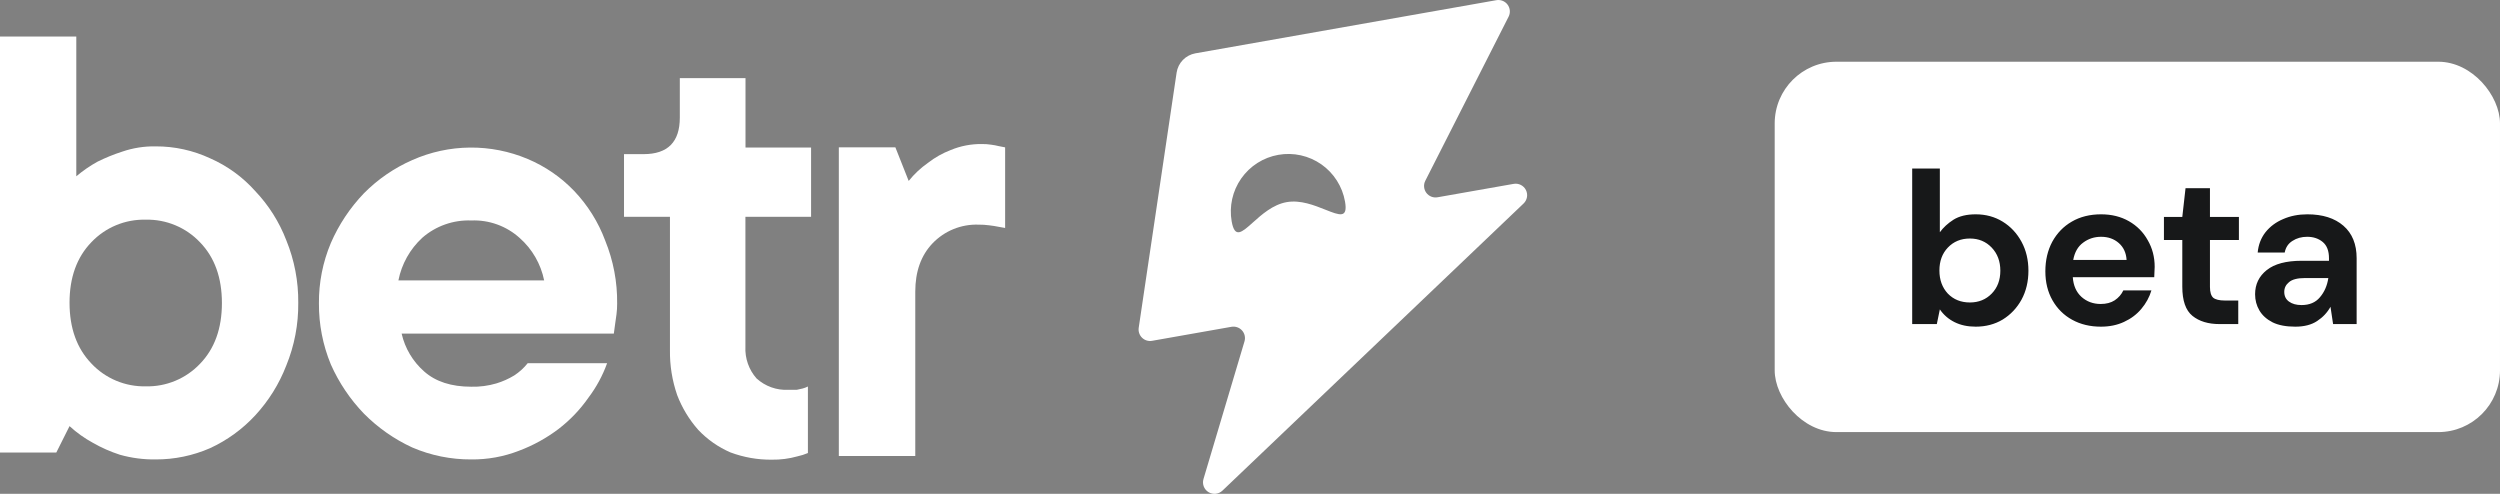 <svg width="162" height="32" viewBox="0 0 162 32" fill="none" xmlns="http://www.w3.org/2000/svg">
<rect x="0" y="0" width="162" height="32" fill="#808080" stroke="none"/>
<path fill-rule="evenodd" clip-rule="evenodd" d="M77.456 3.457C77.149 3.513 76.867 3.663 76.65 3.886C76.433 4.11 76.292 4.396 76.245 4.704L73.788 21.244C73.771 21.361 73.782 21.48 73.82 21.591C73.858 21.703 73.921 21.804 74.006 21.886C74.09 21.968 74.193 22.029 74.306 22.064C74.418 22.098 74.538 22.106 74.654 22.085L79.798 21.177C79.923 21.155 80.052 21.165 80.172 21.207C80.293 21.248 80.4 21.32 80.485 21.415C80.57 21.51 80.629 21.625 80.656 21.749C80.684 21.873 80.679 22.003 80.642 22.125L77.985 31.042C77.938 31.2 77.945 31.368 78.003 31.522C78.062 31.675 78.17 31.805 78.31 31.891C78.451 31.977 78.615 32.013 78.779 31.996C78.942 31.978 79.095 31.907 79.214 31.793L98.729 13.186C98.844 13.075 98.921 12.931 98.948 12.773C98.975 12.616 98.95 12.454 98.878 12.311C98.806 12.169 98.689 12.053 98.546 11.982C98.403 11.91 98.241 11.887 98.084 11.915L93.155 12.783C93.019 12.808 92.878 12.794 92.75 12.743C92.621 12.692 92.509 12.606 92.426 12.495C92.344 12.384 92.294 12.253 92.282 12.115C92.27 11.977 92.296 11.839 92.359 11.715L97.751 1.094C97.817 0.97 97.847 0.83 97.836 0.689C97.826 0.549 97.776 0.415 97.692 0.302C97.609 0.189 97.495 0.102 97.364 0.051C97.233 -0 97.09 -0.013 96.952 0.014L77.456 3.457ZM85.892 13.591C86.8 13.951 87.354 14.178 87.157 13.059C87.072 12.576 86.893 12.116 86.63 11.703C86.367 11.29 86.026 10.932 85.625 10.651C85.224 10.37 84.771 10.171 84.293 10.065C83.815 9.959 83.321 9.948 82.839 10.033C81.865 10.204 80.999 10.755 80.432 11.565C79.864 12.375 79.642 13.377 79.813 14.351C80.013 15.47 80.467 15.062 81.184 14.42C81.75 13.912 82.482 13.255 83.378 13.098C84.273 12.941 85.175 13.307 85.892 13.591Z" fill="white"/>
<path fill-rule="evenodd" clip-rule="evenodd" d="M7.771 29.468C8.525 29.68 9.306 29.782 10.089 29.771C11.303 29.775 12.505 29.526 13.617 29.039C14.719 28.531 15.71 27.811 16.534 26.921C17.406 25.979 18.091 24.88 18.552 23.683C19.078 22.396 19.341 21.017 19.327 19.628C19.341 18.237 19.078 16.858 18.552 15.57C18.096 14.383 17.411 13.298 16.534 12.377C15.725 11.47 14.73 10.748 13.617 10.259C12.515 9.746 11.313 9.481 10.098 9.485C9.353 9.47 8.611 9.587 7.907 9.83C7.362 10.006 6.831 10.223 6.318 10.477C5.83 10.746 5.37 11.064 4.944 11.424V2.367H0V29.323H3.649L4.506 27.613C4.964 28.034 5.472 28.397 6.019 28.694C6.574 29.012 7.162 29.271 7.771 29.468V29.468ZM5.925 23.559C4.981 22.578 4.508 21.267 4.506 19.625C4.504 17.983 4.977 16.671 5.925 15.691C6.377 15.216 6.924 14.841 7.53 14.59C8.136 14.339 8.788 14.219 9.444 14.235C10.101 14.22 10.753 14.343 11.359 14.596C11.966 14.849 12.512 15.226 12.963 15.703C13.908 16.679 14.38 17.991 14.38 19.637C14.38 21.283 13.908 22.594 12.963 23.571C12.512 24.047 11.965 24.424 11.359 24.676C10.753 24.928 10.101 25.051 9.444 25.035C8.787 25.049 8.134 24.925 7.528 24.671C6.921 24.417 6.375 24.038 5.925 23.559V23.559Z" fill="white"/>
<path d="M48.309 5.064H44.052V7.624C44.052 9.198 43.272 9.986 41.713 9.988H40.436V14.049H43.413V22.682C43.398 23.676 43.557 24.665 43.882 25.605C44.198 26.43 44.659 27.191 45.244 27.853C45.833 28.477 46.542 28.974 47.329 29.315C48.186 29.635 49.095 29.796 50.01 29.787C50.571 29.796 51.131 29.724 51.671 29.572C51.904 29.522 52.132 29.45 52.352 29.357V25.045C52.243 25.1 52.128 25.144 52.01 25.175C51.898 25.203 51.771 25.233 51.629 25.26H51.075C50.702 25.278 50.329 25.223 49.977 25.096C49.626 24.97 49.303 24.776 49.026 24.525C48.525 23.958 48.265 23.217 48.303 22.461V14.049H52.558V9.558H48.309V5.064Z" fill="white"/>
<path d="M64.233 9.377C64.033 9.345 63.83 9.331 63.628 9.334C62.932 9.324 62.242 9.457 61.6 9.725C61.074 9.927 60.581 10.205 60.136 10.551C59.664 10.881 59.243 11.276 58.883 11.725L58.021 9.549H54.356V29.548H59.31V18.896C59.31 17.593 59.683 16.55 60.429 15.768C60.812 15.368 61.276 15.053 61.789 14.844C62.302 14.636 62.853 14.538 63.407 14.557C63.638 14.555 63.868 14.569 64.097 14.6C64.327 14.627 64.514 14.657 64.657 14.687C64.799 14.718 64.986 14.745 65.132 14.772V9.549L64.699 9.464C64.563 9.434 64.406 9.395 64.233 9.377Z" fill="white"/>
<path fill-rule="evenodd" clip-rule="evenodd" d="M39.341 23.534C39.052 24.337 38.644 25.09 38.13 25.771C37.594 26.539 36.943 27.221 36.2 27.792C35.415 28.388 34.547 28.866 33.624 29.211C32.64 29.593 31.591 29.783 30.535 29.771C29.221 29.778 27.92 29.515 26.713 28.996C25.546 28.458 24.486 27.715 23.581 26.802C22.687 25.873 21.962 24.795 21.439 23.616C20.92 22.361 20.658 21.016 20.667 19.658C20.655 18.316 20.918 16.986 21.439 15.748C21.957 14.553 22.685 13.46 23.587 12.52C24.486 11.613 25.549 10.883 26.719 10.371C27.895 9.849 29.165 9.574 30.451 9.562C31.736 9.55 33.011 9.802 34.196 10.302C35.328 10.779 36.351 11.482 37.201 12.368C38.085 13.296 38.772 14.393 39.219 15.594C39.746 16.891 40.009 18.28 39.991 19.679C39.992 19.909 39.978 20.138 39.949 20.366L39.864 20.971C39.834 21.201 39.807 21.416 39.776 21.619H26.026C26.242 22.569 26.753 23.427 27.485 24.07C28.229 24.73 29.246 25.059 30.535 25.059C31.086 25.074 31.637 25.001 32.166 24.845C32.573 24.722 32.962 24.548 33.325 24.327C33.656 24.111 33.95 23.843 34.196 23.534H39.341ZM30.541 14.287C29.378 14.241 28.241 14.642 27.364 15.407C26.568 16.14 26.026 17.108 25.817 18.169H35.261C35.045 17.104 34.488 16.138 33.673 15.419C32.817 14.646 31.693 14.24 30.541 14.287Z" fill="white"/>
<rect x="115" y="4" width="47" height="24" rx="4" fill="white"/>
<path d="M128.026 21.168C127.503 21.168 127.046 21.07 126.654 20.874C126.262 20.678 125.945 20.403 125.702 20.048L125.506 21H123.91V10.92H125.702V15.05C125.926 14.742 126.22 14.471 126.584 14.238C126.957 14.005 127.438 13.888 128.026 13.888C128.679 13.888 129.263 14.047 129.776 14.364C130.289 14.681 130.695 15.115 130.994 15.666C131.293 16.217 131.442 16.842 131.442 17.542C131.442 18.242 131.293 18.867 130.994 19.418C130.695 19.959 130.289 20.389 129.776 20.706C129.263 21.014 128.679 21.168 128.026 21.168ZM127.648 19.6C128.217 19.6 128.689 19.409 129.062 19.026C129.435 18.643 129.622 18.149 129.622 17.542C129.622 16.935 129.435 16.436 129.062 16.044C128.689 15.652 128.217 15.456 127.648 15.456C127.069 15.456 126.593 15.652 126.22 16.044C125.856 16.427 125.674 16.921 125.674 17.528C125.674 18.135 125.856 18.634 126.22 19.026C126.593 19.409 127.069 19.6 127.648 19.6ZM136.137 21.168C135.437 21.168 134.816 21.019 134.275 20.72C133.733 20.421 133.309 20.001 133.001 19.46C132.693 18.919 132.539 18.293 132.539 17.584C132.539 16.865 132.688 16.226 132.987 15.666C133.295 15.106 133.715 14.672 134.247 14.364C134.788 14.047 135.423 13.888 136.151 13.888C136.832 13.888 137.434 14.037 137.957 14.336C138.479 14.635 138.885 15.045 139.175 15.568C139.473 16.081 139.623 16.655 139.623 17.29C139.623 17.393 139.618 17.5 139.609 17.612C139.609 17.724 139.604 17.841 139.595 17.962H134.317C134.354 18.503 134.541 18.928 134.877 19.236C135.222 19.544 135.637 19.698 136.123 19.698C136.487 19.698 136.79 19.619 137.033 19.46C137.285 19.292 137.471 19.077 137.593 18.816H139.413C139.282 19.255 139.063 19.656 138.755 20.02C138.456 20.375 138.083 20.655 137.635 20.86C137.196 21.065 136.697 21.168 136.137 21.168ZM136.151 15.344C135.712 15.344 135.325 15.47 134.989 15.722C134.653 15.965 134.438 16.338 134.345 16.842H137.803C137.775 16.385 137.607 16.021 137.299 15.75C136.991 15.479 136.608 15.344 136.151 15.344ZM143.821 21C143.093 21 142.51 20.823 142.071 20.468C141.632 20.113 141.413 19.483 141.413 18.578V15.554H140.223V14.056H141.413L141.623 12.194H143.205V14.056H145.081V15.554H143.205V18.592C143.205 18.928 143.275 19.161 143.415 19.292C143.564 19.413 143.816 19.474 144.171 19.474H145.039V21H143.821ZM148.734 21.168C148.136 21.168 147.646 21.075 147.264 20.888C146.881 20.692 146.596 20.435 146.41 20.118C146.223 19.801 146.13 19.451 146.13 19.068C146.13 18.424 146.382 17.901 146.886 17.5C147.39 17.099 148.146 16.898 149.154 16.898H150.918V16.73C150.918 16.254 150.782 15.904 150.512 15.68C150.241 15.456 149.905 15.344 149.504 15.344C149.14 15.344 148.822 15.433 148.552 15.61C148.281 15.778 148.113 16.03 148.048 16.366H146.298C146.344 15.862 146.512 15.423 146.802 15.05C147.1 14.677 147.483 14.392 147.95 14.196C148.416 13.991 148.939 13.888 149.518 13.888C150.507 13.888 151.286 14.135 151.856 14.63C152.425 15.125 152.71 15.825 152.71 16.73V21H151.184L151.016 19.88C150.81 20.253 150.521 20.561 150.148 20.804C149.784 21.047 149.312 21.168 148.734 21.168ZM149.14 19.768C149.653 19.768 150.05 19.6 150.33 19.264C150.619 18.928 150.801 18.513 150.876 18.018H149.35C148.874 18.018 148.533 18.107 148.328 18.284C148.122 18.452 148.02 18.662 148.02 18.914C148.02 19.185 148.122 19.395 148.328 19.544C148.533 19.693 148.804 19.768 149.14 19.768Z" fill="#171819"/>
</svg>
